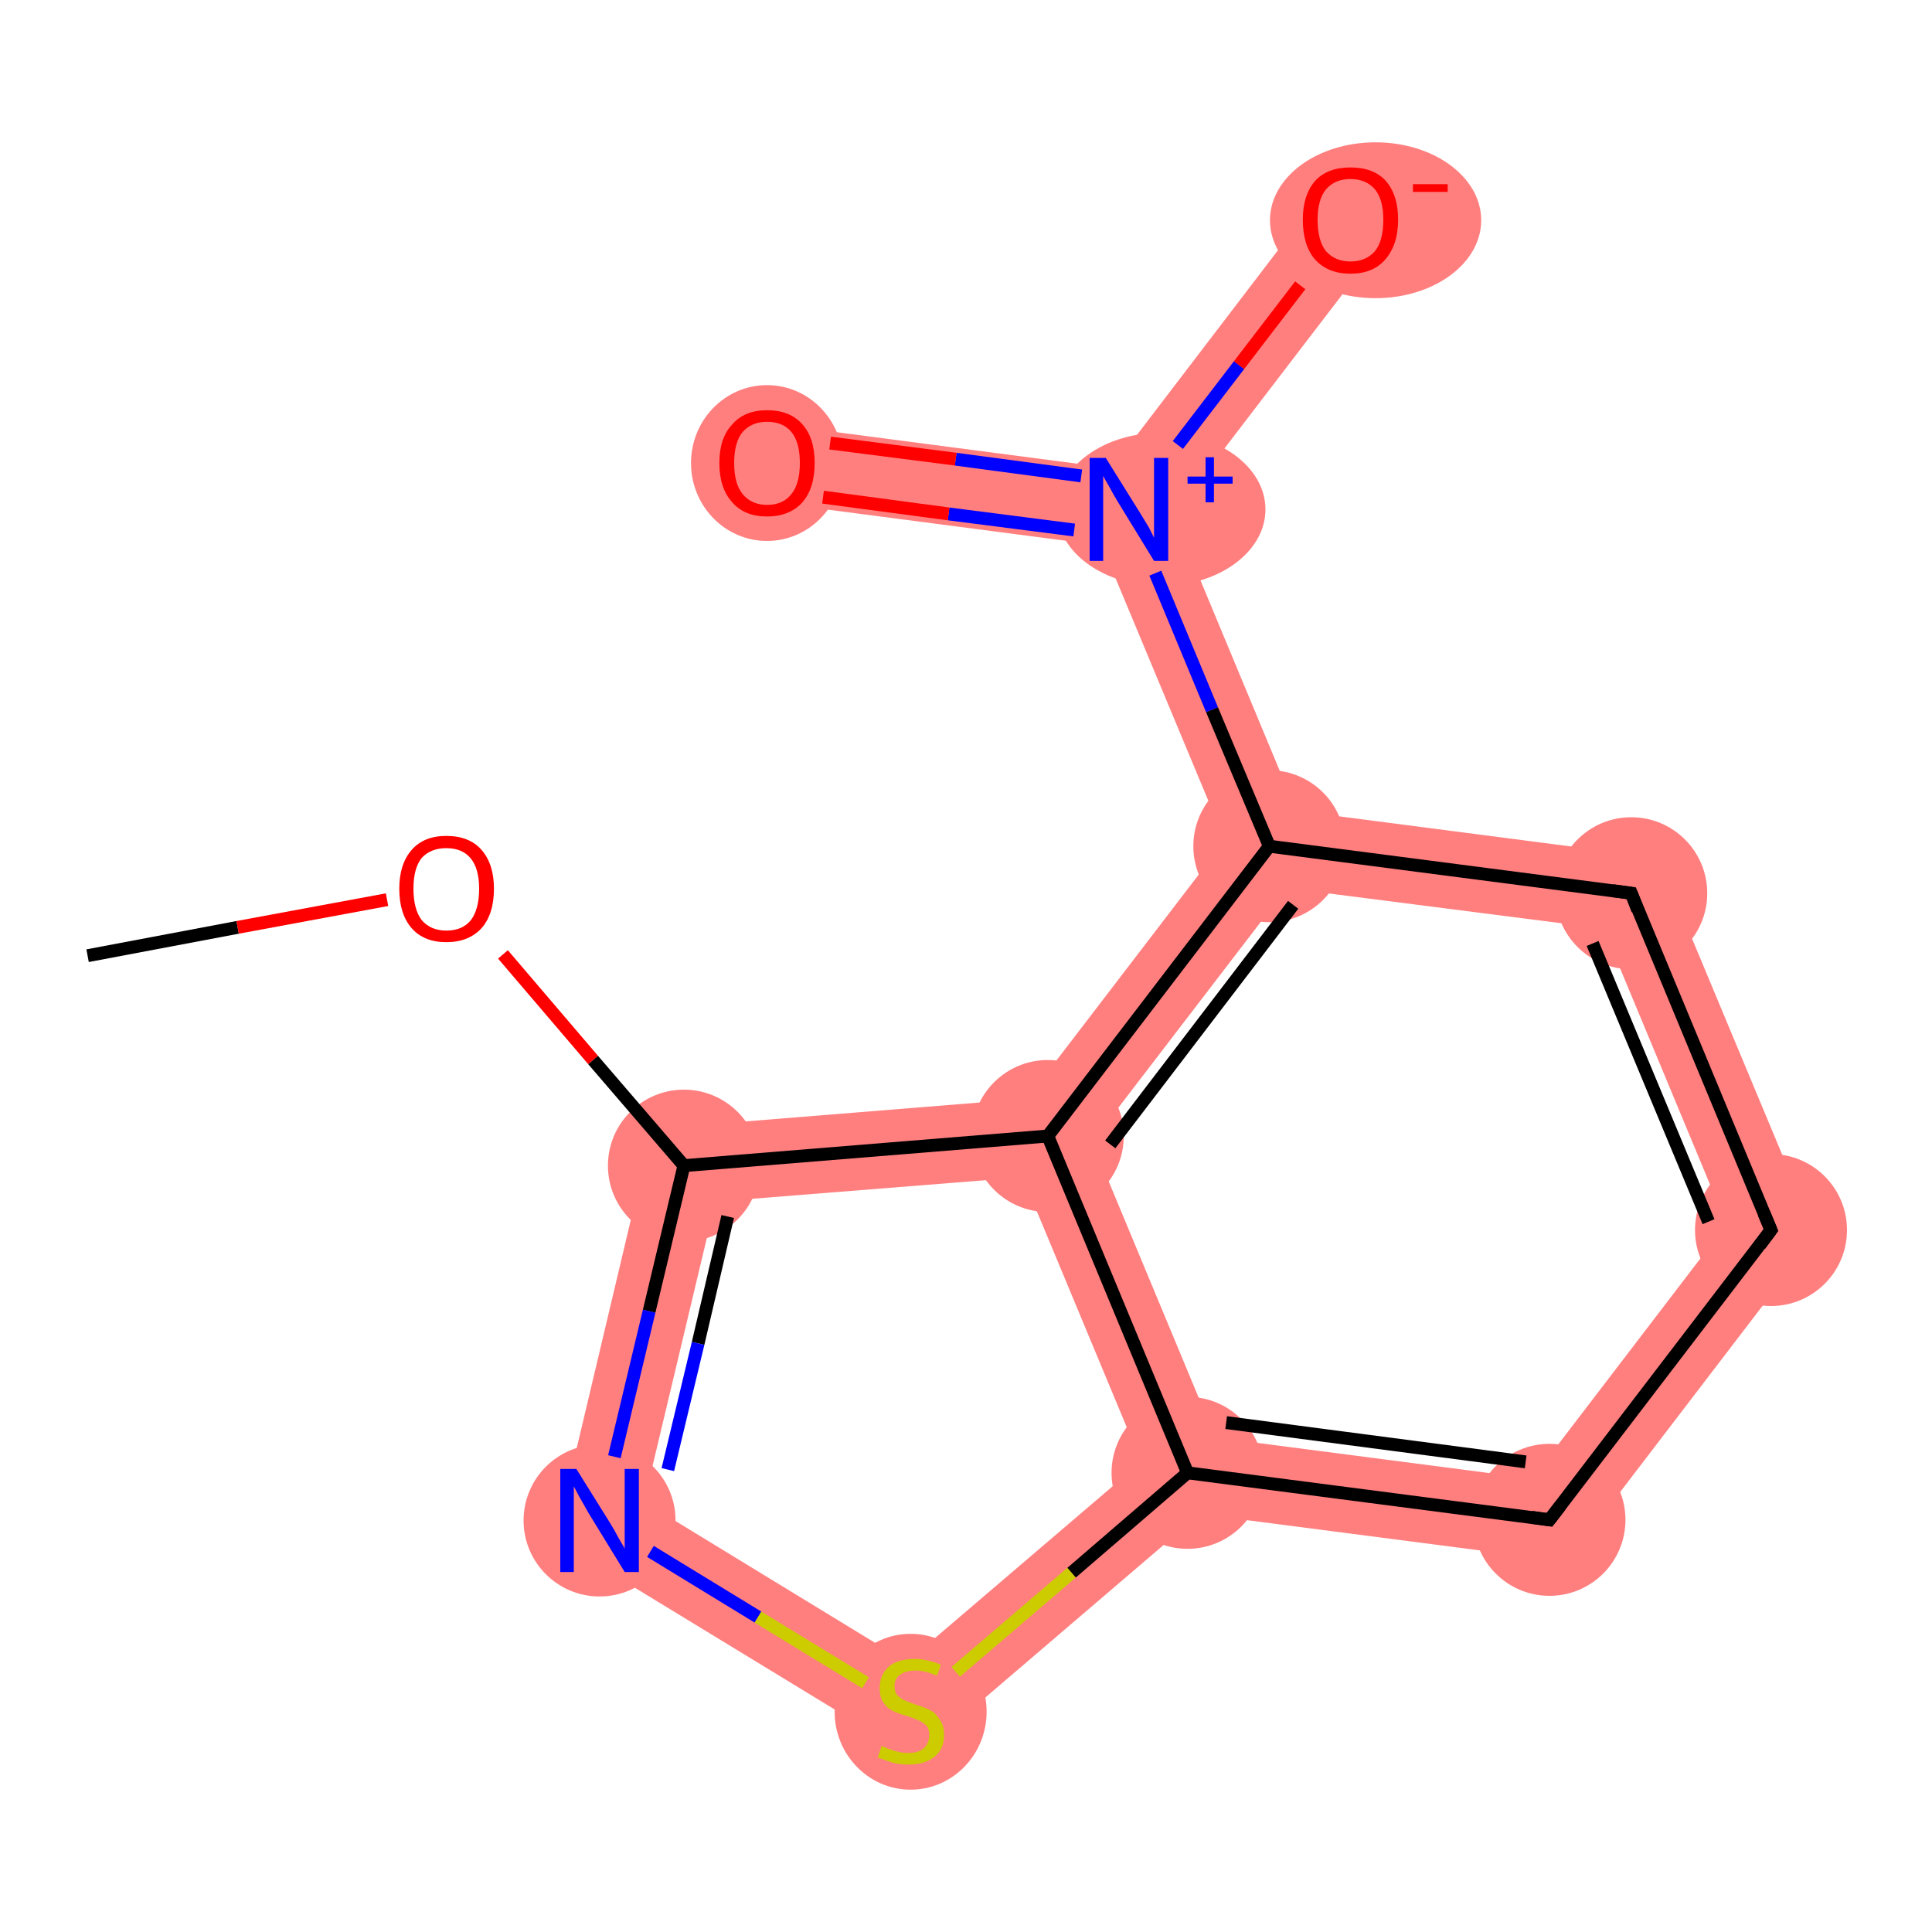 <?xml version='1.0' encoding='iso-8859-1'?>
<svg version='1.1' baseProfile='full'
              xmlns='http://www.w3.org/2000/svg'
                      xmlns:rdkit='http://www.rdkit.org/xml'
                      xmlns:xlink='http://www.w3.org/1999/xlink'
                  xml:space='preserve'
width='300px' height='300px' viewBox='0 0 300 300'>
<!-- END OF HEADER -->
<rect style='opacity:1.0;fill:#FFFFFF;stroke:none' width='300.0' height='300.0' x='0.0' y='0.0'> </rect>
<path class='bond-2 atom-2 atom-3' d='M 101.3,175.3 L 111.1,186.6 L 100.0,233.2 L 86.2,239.0 Z' style='fill:#FF7F7F;fill-rule:evenodd;fill-opacity:1;stroke:#FF7F7F;stroke-width:0.0px;stroke-linecap:butt;stroke-linejoin:miter;stroke-opacity:1;' />
<path class='bond-13 atom-2 atom-13' d='M 159.5,170.6 L 162.7,176.4 L 158.8,182.8 L 111.1,186.6 L 101.3,175.3 Z' style='fill:#FF7F7F;fill-rule:evenodd;fill-opacity:1;stroke:#FF7F7F;stroke-width:0.0px;stroke-linecap:butt;stroke-linejoin:miter;stroke-opacity:1;' />
<path class='bond-3 atom-3 atom-4' d='M 100.0,233.2 L 140.8,258.1 L 142.0,273.0 L 86.2,239.0 Z' style='fill:#FF7F7F;fill-rule:evenodd;fill-opacity:1;stroke:#FF7F7F;stroke-width:0.0px;stroke-linecap:butt;stroke-linejoin:miter;stroke-opacity:1;' />
<path class='bond-4 atom-4 atom-5' d='M 177.2,227.0 L 184.4,228.7 L 186.3,235.1 L 142.0,273.0 L 140.8,258.1 Z' style='fill:#FF7F7F;fill-rule:evenodd;fill-opacity:1;stroke:#FF7F7F;stroke-width:0.0px;stroke-linecap:butt;stroke-linejoin:miter;stroke-opacity:1;' />
<path class='bond-5 atom-5 atom-6' d='M 188.7,223.2 L 237.9,229.6 L 243.3,242.5 L 186.3,235.1 L 184.4,228.7 Z' style='fill:#FF7F7F;fill-rule:evenodd;fill-opacity:1;stroke:#FF7F7F;stroke-width:0.0px;stroke-linecap:butt;stroke-linejoin:miter;stroke-opacity:1;' />
<path class='bond-14 atom-5 atom-13' d='M 162.7,176.4 L 169.6,177.3 L 188.7,223.2 L 184.4,228.7 L 177.2,227.0 L 158.8,182.8 Z' style='fill:#FF7F7F;fill-rule:evenodd;fill-opacity:1;stroke:#FF7F7F;stroke-width:0.0px;stroke-linecap:butt;stroke-linejoin:miter;stroke-opacity:1;' />
<path class='bond-6 atom-6 atom-7' d='M 268.1,190.1 L 282.0,191.9 L 243.3,242.5 L 237.9,229.6 Z' style='fill:#FF7F7F;fill-rule:evenodd;fill-opacity:1;stroke:#FF7F7F;stroke-width:0.0px;stroke-linecap:butt;stroke-linejoin:miter;stroke-opacity:1;' />
<path class='bond-7 atom-7 atom-8' d='M 257.5,133.2 L 282.0,191.9 L 268.1,190.1 L 249.0,144.2 Z' style='fill:#FF7F7F;fill-rule:evenodd;fill-opacity:1;stroke:#FF7F7F;stroke-width:0.0px;stroke-linecap:butt;stroke-linejoin:miter;stroke-opacity:1;' />
<path class='bond-8 atom-8 atom-9' d='M 201.3,125.9 L 257.5,133.2 L 249.0,144.2 L 199.8,137.9 L 197.1,131.4 Z' style='fill:#FF7F7F;fill-rule:evenodd;fill-opacity:1;stroke:#FF7F7F;stroke-width:0.0px;stroke-linecap:butt;stroke-linejoin:miter;stroke-opacity:1;' />
<path class='bond-9 atom-9 atom-10' d='M 175.3,79.1 L 182.2,80.0 L 201.3,125.9 L 197.1,131.4 L 190.2,130.5 L 171.1,84.7 Z' style='fill:#FF7F7F;fill-rule:evenodd;fill-opacity:1;stroke:#FF7F7F;stroke-width:0.0px;stroke-linecap:butt;stroke-linejoin:miter;stroke-opacity:1;' />
<path class='bond-12 atom-9 atom-13' d='M 190.2,130.5 L 197.1,131.4 L 199.8,137.9 L 169.6,177.3 L 162.7,176.4 L 159.5,170.6 Z' style='fill:#FF7F7F;fill-rule:evenodd;fill-opacity:1;stroke:#FF7F7F;stroke-width:0.0px;stroke-linecap:butt;stroke-linejoin:miter;stroke-opacity:1;' />
<path class='bond-10 atom-10 atom-11' d='M 119.9,65.8 L 172.6,72.7 L 175.3,79.1 L 171.1,84.7 L 118.3,77.8 Z' style='fill:#FF7F7F;fill-rule:evenodd;fill-opacity:1;stroke:#FF7F7F;stroke-width:0.0px;stroke-linecap:butt;stroke-linejoin:miter;stroke-opacity:1;' />
<path class='bond-11 atom-10 atom-12' d='M 204.9,30.4 L 214.5,37.8 L 182.2,80.0 L 175.3,79.1 L 172.6,72.7 Z' style='fill:#FF7F7F;fill-rule:evenodd;fill-opacity:1;stroke:#FF7F7F;stroke-width:0.0px;stroke-linecap:butt;stroke-linejoin:miter;stroke-opacity:1;' />
<ellipse cx='106.2' cy='181.0' rx='11.3' ry='11.3' class='atom-2'  style='fill:#FF7F7F;fill-rule:evenodd;stroke:#FF7F7F;stroke-width:1.0px;stroke-linecap:butt;stroke-linejoin:miter;stroke-opacity:1' />
<ellipse cx='93.1' cy='236.1' rx='11.3' ry='11.3' class='atom-3'  style='fill:#FF7F7F;fill-rule:evenodd;stroke:#FF7F7F;stroke-width:1.0px;stroke-linecap:butt;stroke-linejoin:miter;stroke-opacity:1' />
<ellipse cx='141.4' cy='265.8' rx='11.3' ry='11.6' class='atom-4'  style='fill:#FF7F7F;fill-rule:evenodd;stroke:#FF7F7F;stroke-width:1.0px;stroke-linecap:butt;stroke-linejoin:miter;stroke-opacity:1' />
<ellipse cx='184.4' cy='228.7' rx='11.3' ry='11.3' class='atom-5'  style='fill:#FF7F7F;fill-rule:evenodd;stroke:#FF7F7F;stroke-width:1.0px;stroke-linecap:butt;stroke-linejoin:miter;stroke-opacity:1' />
<ellipse cx='240.6' cy='236.0' rx='11.3' ry='11.3' class='atom-6'  style='fill:#FF7F7F;fill-rule:evenodd;stroke:#FF7F7F;stroke-width:1.0px;stroke-linecap:butt;stroke-linejoin:miter;stroke-opacity:1' />
<ellipse cx='275.0' cy='191.0' rx='11.3' ry='11.3' class='atom-7'  style='fill:#FF7F7F;fill-rule:evenodd;stroke:#FF7F7F;stroke-width:1.0px;stroke-linecap:butt;stroke-linejoin:miter;stroke-opacity:1' />
<ellipse cx='253.3' cy='138.7' rx='11.3' ry='11.3' class='atom-8'  style='fill:#FF7F7F;fill-rule:evenodd;stroke:#FF7F7F;stroke-width:1.0px;stroke-linecap:butt;stroke-linejoin:miter;stroke-opacity:1' />
<ellipse cx='197.1' cy='131.4' rx='11.3' ry='11.3' class='atom-9'  style='fill:#FF7F7F;fill-rule:evenodd;stroke:#FF7F7F;stroke-width:1.0px;stroke-linecap:butt;stroke-linejoin:miter;stroke-opacity:1' />
<ellipse cx='180.3' cy='79.1' rx='15.7' ry='11.4' class='atom-10'  style='fill:#FF7F7F;fill-rule:evenodd;stroke:#FF7F7F;stroke-width:1.0px;stroke-linecap:butt;stroke-linejoin:miter;stroke-opacity:1' />
<ellipse cx='119.1' cy='71.9' rx='11.3' ry='11.6' class='atom-11'  style='fill:#FF7F7F;fill-rule:evenodd;stroke:#FF7F7F;stroke-width:1.0px;stroke-linecap:butt;stroke-linejoin:miter;stroke-opacity:1' />
<ellipse cx='213.6' cy='34.2' rx='15.9' ry='11.6' class='atom-12'  style='fill:#FF7F7F;fill-rule:evenodd;stroke:#FF7F7F;stroke-width:1.0px;stroke-linecap:butt;stroke-linejoin:miter;stroke-opacity:1' />
<ellipse cx='162.7' cy='176.4' rx='11.3' ry='11.3' class='atom-13'  style='fill:#FF7F7F;fill-rule:evenodd;stroke:#FF7F7F;stroke-width:1.0px;stroke-linecap:butt;stroke-linejoin:miter;stroke-opacity:1' />
<path class='bond-0 atom-0 atom-1' d='M 13.6,148.4 L 36.9,144.0' style='fill:none;fill-rule:evenodd;stroke:#000000;stroke-width:2.0px;stroke-linecap:butt;stroke-linejoin:miter;stroke-opacity:1' />
<path class='bond-0 atom-0 atom-1' d='M 36.9,144.0 L 60.1,139.7' style='fill:none;fill-rule:evenodd;stroke:#FF0000;stroke-width:2.0px;stroke-linecap:butt;stroke-linejoin:miter;stroke-opacity:1' />
<path class='bond-1 atom-1 atom-2' d='M 78.1,148.2 L 92.1,164.6' style='fill:none;fill-rule:evenodd;stroke:#FF0000;stroke-width:2.0px;stroke-linecap:butt;stroke-linejoin:miter;stroke-opacity:1' />
<path class='bond-1 atom-1 atom-2' d='M 92.1,164.6 L 106.2,181.0' style='fill:none;fill-rule:evenodd;stroke:#000000;stroke-width:2.0px;stroke-linecap:butt;stroke-linejoin:miter;stroke-opacity:1' />
<path class='bond-2 atom-2 atom-3' d='M 106.2,181.0 L 100.8,203.6' style='fill:none;fill-rule:evenodd;stroke:#000000;stroke-width:2.0px;stroke-linecap:butt;stroke-linejoin:miter;stroke-opacity:1' />
<path class='bond-2 atom-2 atom-3' d='M 100.8,203.6 L 95.4,226.2' style='fill:none;fill-rule:evenodd;stroke:#0000FF;stroke-width:2.0px;stroke-linecap:butt;stroke-linejoin:miter;stroke-opacity:1' />
<path class='bond-2 atom-2 atom-3' d='M 113.0,188.9 L 108.4,208.6' style='fill:none;fill-rule:evenodd;stroke:#000000;stroke-width:2.0px;stroke-linecap:butt;stroke-linejoin:miter;stroke-opacity:1' />
<path class='bond-2 atom-2 atom-3' d='M 108.4,208.6 L 103.7,228.2' style='fill:none;fill-rule:evenodd;stroke:#0000FF;stroke-width:2.0px;stroke-linecap:butt;stroke-linejoin:miter;stroke-opacity:1' />
<path class='bond-3 atom-3 atom-4' d='M 101.0,240.9 L 117.7,251.1' style='fill:none;fill-rule:evenodd;stroke:#0000FF;stroke-width:2.0px;stroke-linecap:butt;stroke-linejoin:miter;stroke-opacity:1' />
<path class='bond-3 atom-3 atom-4' d='M 117.7,251.1 L 134.4,261.3' style='fill:none;fill-rule:evenodd;stroke:#CCCC00;stroke-width:2.0px;stroke-linecap:butt;stroke-linejoin:miter;stroke-opacity:1' />
<path class='bond-4 atom-4 atom-5' d='M 148.4,259.6 L 166.4,244.2' style='fill:none;fill-rule:evenodd;stroke:#CCCC00;stroke-width:2.0px;stroke-linecap:butt;stroke-linejoin:miter;stroke-opacity:1' />
<path class='bond-4 atom-4 atom-5' d='M 166.4,244.2 L 184.4,228.7' style='fill:none;fill-rule:evenodd;stroke:#000000;stroke-width:2.0px;stroke-linecap:butt;stroke-linejoin:miter;stroke-opacity:1' />
<path class='bond-5 atom-5 atom-6' d='M 184.4,228.7 L 240.6,236.0' style='fill:none;fill-rule:evenodd;stroke:#000000;stroke-width:2.0px;stroke-linecap:butt;stroke-linejoin:miter;stroke-opacity:1' />
<path class='bond-5 atom-5 atom-6' d='M 190.4,220.9 L 236.9,227.0' style='fill:none;fill-rule:evenodd;stroke:#000000;stroke-width:2.0px;stroke-linecap:butt;stroke-linejoin:miter;stroke-opacity:1' />
<path class='bond-6 atom-6 atom-7' d='M 240.6,236.0 L 275.0,191.0' style='fill:none;fill-rule:evenodd;stroke:#000000;stroke-width:2.0px;stroke-linecap:butt;stroke-linejoin:miter;stroke-opacity:1' />
<path class='bond-7 atom-7 atom-8' d='M 275.0,191.0 L 253.3,138.7' style='fill:none;fill-rule:evenodd;stroke:#000000;stroke-width:2.0px;stroke-linecap:butt;stroke-linejoin:miter;stroke-opacity:1' />
<path class='bond-7 atom-7 atom-8' d='M 265.3,189.7 L 247.3,146.5' style='fill:none;fill-rule:evenodd;stroke:#000000;stroke-width:2.0px;stroke-linecap:butt;stroke-linejoin:miter;stroke-opacity:1' />
<path class='bond-8 atom-8 atom-9' d='M 253.3,138.7 L 197.1,131.4' style='fill:none;fill-rule:evenodd;stroke:#000000;stroke-width:2.0px;stroke-linecap:butt;stroke-linejoin:miter;stroke-opacity:1' />
<path class='bond-9 atom-9 atom-10' d='M 197.1,131.4 L 188.2,110.2' style='fill:none;fill-rule:evenodd;stroke:#000000;stroke-width:2.0px;stroke-linecap:butt;stroke-linejoin:miter;stroke-opacity:1' />
<path class='bond-9 atom-9 atom-10' d='M 188.2,110.2 L 179.4,89.0' style='fill:none;fill-rule:evenodd;stroke:#0000FF;stroke-width:2.0px;stroke-linecap:butt;stroke-linejoin:miter;stroke-opacity:1' />
<path class='bond-10 atom-10 atom-11' d='M 167.9,73.9 L 148.4,71.3' style='fill:none;fill-rule:evenodd;stroke:#0000FF;stroke-width:2.0px;stroke-linecap:butt;stroke-linejoin:miter;stroke-opacity:1' />
<path class='bond-10 atom-10 atom-11' d='M 148.4,71.3 L 128.9,68.8' style='fill:none;fill-rule:evenodd;stroke:#FF0000;stroke-width:2.0px;stroke-linecap:butt;stroke-linejoin:miter;stroke-opacity:1' />
<path class='bond-10 atom-10 atom-11' d='M 166.8,82.3 L 147.3,79.8' style='fill:none;fill-rule:evenodd;stroke:#0000FF;stroke-width:2.0px;stroke-linecap:butt;stroke-linejoin:miter;stroke-opacity:1' />
<path class='bond-10 atom-10 atom-11' d='M 147.3,79.8 L 127.8,77.2' style='fill:none;fill-rule:evenodd;stroke:#FF0000;stroke-width:2.0px;stroke-linecap:butt;stroke-linejoin:miter;stroke-opacity:1' />
<path class='bond-11 atom-10 atom-12' d='M 182.9,69.1 L 192.4,56.7' style='fill:none;fill-rule:evenodd;stroke:#0000FF;stroke-width:2.0px;stroke-linecap:butt;stroke-linejoin:miter;stroke-opacity:1' />
<path class='bond-11 atom-10 atom-12' d='M 192.4,56.7 L 201.9,44.3' style='fill:none;fill-rule:evenodd;stroke:#FF0000;stroke-width:2.0px;stroke-linecap:butt;stroke-linejoin:miter;stroke-opacity:1' />
<path class='bond-12 atom-9 atom-13' d='M 197.1,131.4 L 162.7,176.4' style='fill:none;fill-rule:evenodd;stroke:#000000;stroke-width:2.0px;stroke-linecap:butt;stroke-linejoin:miter;stroke-opacity:1' />
<path class='bond-12 atom-9 atom-13' d='M 200.8,140.5 L 172.4,177.7' style='fill:none;fill-rule:evenodd;stroke:#000000;stroke-width:2.0px;stroke-linecap:butt;stroke-linejoin:miter;stroke-opacity:1' />
<path class='bond-13 atom-13 atom-2' d='M 162.7,176.4 L 106.2,181.0' style='fill:none;fill-rule:evenodd;stroke:#000000;stroke-width:2.0px;stroke-linecap:butt;stroke-linejoin:miter;stroke-opacity:1' />
<path class='bond-14 atom-13 atom-5' d='M 162.7,176.4 L 184.4,228.7' style='fill:none;fill-rule:evenodd;stroke:#000000;stroke-width:2.0px;stroke-linecap:butt;stroke-linejoin:miter;stroke-opacity:1' />
<path d='M 237.8,235.6 L 240.6,236.0 L 242.3,233.8' style='fill:none;stroke:#000000;stroke-width:2.0px;stroke-linecap:butt;stroke-linejoin:miter;stroke-opacity:1;' />
<path d='M 273.3,193.3 L 275.0,191.0 L 273.9,188.4' style='fill:none;stroke:#000000;stroke-width:2.0px;stroke-linecap:butt;stroke-linejoin:miter;stroke-opacity:1;' />
<path d='M 254.3,141.3 L 253.3,138.7 L 250.4,138.3' style='fill:none;stroke:#000000;stroke-width:2.0px;stroke-linecap:butt;stroke-linejoin:miter;stroke-opacity:1;' />
<path class='atom-1' d='M 62.0 138.0
Q 62.0 134.2, 63.9 132.0
Q 65.8 129.8, 69.3 129.8
Q 72.9 129.8, 74.8 132.0
Q 76.7 134.2, 76.7 138.0
Q 76.7 141.9, 74.8 144.1
Q 72.8 146.3, 69.3 146.3
Q 65.8 146.3, 63.9 144.1
Q 62.0 141.9, 62.0 138.0
M 69.3 144.5
Q 71.8 144.5, 73.1 142.9
Q 74.4 141.2, 74.4 138.0
Q 74.4 134.9, 73.1 133.3
Q 71.8 131.7, 69.3 131.7
Q 66.9 131.7, 65.5 133.2
Q 64.2 134.8, 64.2 138.0
Q 64.2 141.2, 65.5 142.9
Q 66.9 144.5, 69.3 144.5
' fill='#FF0000'/>
<path class='atom-3' d='M 89.5 228.1
L 94.8 236.6
Q 95.3 237.4, 96.1 238.9
Q 97.0 240.4, 97.0 240.5
L 97.0 228.1
L 99.2 228.1
L 99.2 244.1
L 97.0 244.1
L 91.3 234.8
Q 90.7 233.7, 90.0 232.5
Q 89.3 231.2, 89.1 230.8
L 89.1 244.1
L 87.0 244.1
L 87.0 228.1
L 89.5 228.1
' fill='#0000FF'/>
<path class='atom-4' d='M 136.9 271.1
Q 137.1 271.2, 137.8 271.5
Q 138.6 271.8, 139.4 272.0
Q 140.2 272.2, 141.0 272.2
Q 142.6 272.2, 143.4 271.5
Q 144.3 270.7, 144.3 269.4
Q 144.3 268.5, 143.9 268.0
Q 143.4 267.5, 142.8 267.2
Q 142.1 266.9, 141.0 266.5
Q 139.5 266.1, 138.7 265.7
Q 137.8 265.3, 137.2 264.4
Q 136.6 263.6, 136.6 262.1
Q 136.6 260.1, 138.0 258.8
Q 139.4 257.6, 142.1 257.6
Q 143.9 257.6, 146.1 258.5
L 145.5 260.2
Q 143.6 259.4, 142.2 259.4
Q 140.6 259.4, 139.7 260.1
Q 138.9 260.7, 138.9 261.8
Q 138.9 262.7, 139.3 263.2
Q 139.8 263.7, 140.4 264.0
Q 141.1 264.3, 142.2 264.7
Q 143.6 265.1, 144.5 265.6
Q 145.3 266.0, 145.9 267.0
Q 146.6 267.9, 146.6 269.4
Q 146.6 271.6, 145.1 272.8
Q 143.6 274.0, 141.1 274.0
Q 139.7 274.0, 138.6 273.7
Q 137.6 273.4, 136.3 272.9
L 136.9 271.1
' fill='#CCCC00'/>
<path class='atom-10' d='M 171.7 71.1
L 177.0 79.6
Q 177.5 80.4, 178.4 81.9
Q 179.2 83.5, 179.2 83.5
L 179.2 71.1
L 181.4 71.1
L 181.4 87.1
L 179.2 87.1
L 173.5 77.8
Q 172.9 76.8, 172.2 75.5
Q 171.5 74.3, 171.3 73.9
L 171.3 87.1
L 169.2 87.1
L 169.2 71.1
L 171.7 71.1
' fill='#0000FF'/>
<path class='atom-10' d='M 184.4 74.0
L 187.2 74.0
L 187.2 71.0
L 188.5 71.0
L 188.5 74.0
L 191.4 74.0
L 191.4 75.1
L 188.5 75.1
L 188.5 78.0
L 187.2 78.0
L 187.2 75.1
L 184.4 75.1
L 184.4 74.0
' fill='#0000FF'/>
<path class='atom-11' d='M 111.7 71.9
Q 111.7 68.0, 113.7 65.9
Q 115.6 63.7, 119.1 63.7
Q 122.7 63.7, 124.6 65.9
Q 126.5 68.0, 126.5 71.9
Q 126.5 75.8, 124.6 78.0
Q 122.6 80.2, 119.1 80.2
Q 115.6 80.2, 113.7 78.0
Q 111.7 75.8, 111.7 71.9
M 119.1 78.4
Q 121.6 78.4, 122.9 76.7
Q 124.2 75.1, 124.2 71.9
Q 124.2 68.7, 122.9 67.1
Q 121.6 65.5, 119.1 65.5
Q 116.7 65.5, 115.3 67.1
Q 114.0 68.7, 114.0 71.9
Q 114.0 75.1, 115.3 76.7
Q 116.7 78.4, 119.1 78.4
' fill='#FF0000'/>
<path class='atom-12' d='M 202.3 34.1
Q 202.3 30.3, 204.2 28.1
Q 206.1 26.0, 209.7 26.0
Q 213.3 26.0, 215.2 28.1
Q 217.1 30.3, 217.1 34.1
Q 217.1 38.0, 215.1 40.3
Q 213.2 42.5, 209.7 42.5
Q 206.2 42.5, 204.2 40.3
Q 202.3 38.1, 202.3 34.1
M 209.7 40.6
Q 212.1 40.6, 213.5 39.0
Q 214.8 37.4, 214.8 34.1
Q 214.8 31.0, 213.5 29.4
Q 212.1 27.8, 209.7 27.8
Q 207.3 27.8, 205.9 29.4
Q 204.6 31.0, 204.6 34.1
Q 204.6 37.4, 205.9 39.0
Q 207.3 40.6, 209.7 40.6
' fill='#FF0000'/>
<path class='atom-12' d='M 219.4 28.6
L 224.8 28.6
L 224.8 29.8
L 219.4 29.8
L 219.4 28.6
' fill='#FF0000'/>
</svg>
